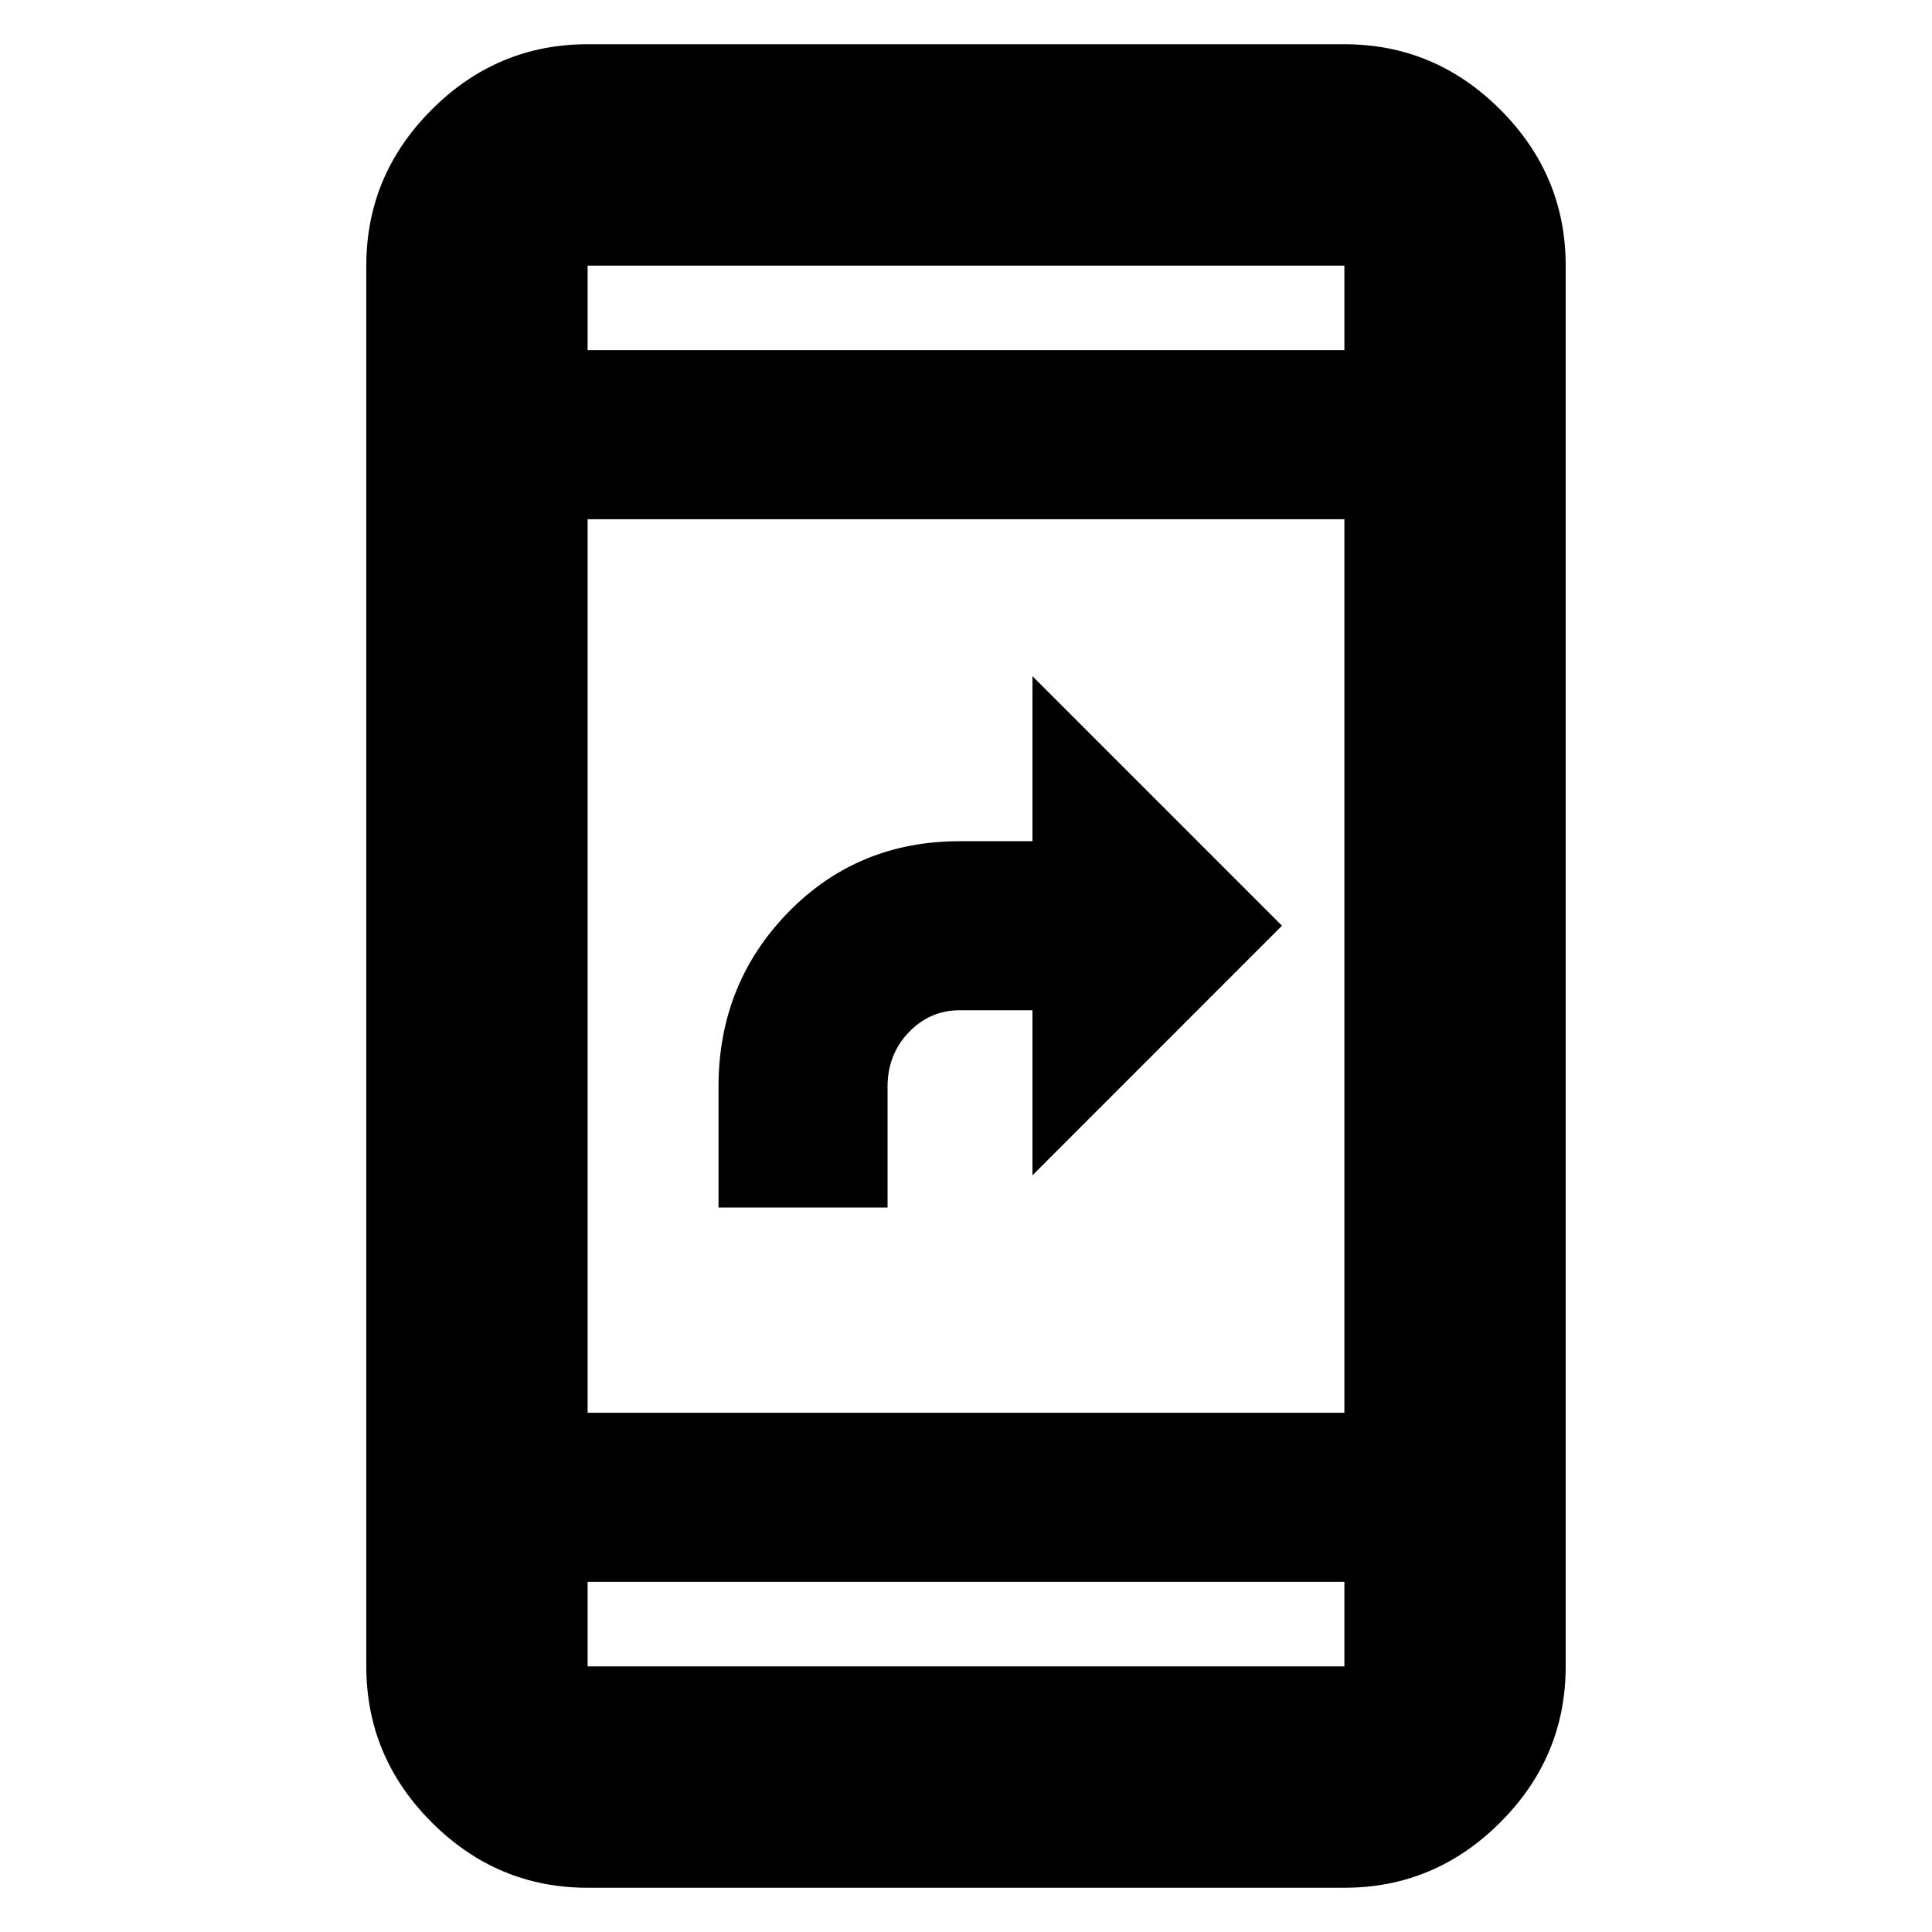 <svg xmlns="http://www.w3.org/2000/svg" height="20" width="20"><path d="M7.438 12.5v-1.25q0-1.062.718-1.802.719-.74 1.782-.74h.75V7l2.583 2.583-2.583 2.584v-1.709h-.75q-.313 0-.532.23-.218.229-.218.562v1.25Zm-1.355 7.042q-.937 0-1.614-.677t-.677-1.615V2.75q0-.938.677-1.615T6.083.458h7.834q.937 0 1.614.677t.677 1.615v14.5q0 .938-.677 1.615t-1.614.677Zm0-4.917h7.834v-9.25H6.083Zm0 1.75v.875h7.834v-.875Zm0-12.75h7.834V2.75H6.083Zm0-.875v.875-.875Zm0 14.5v-.875.875Z"/></svg>